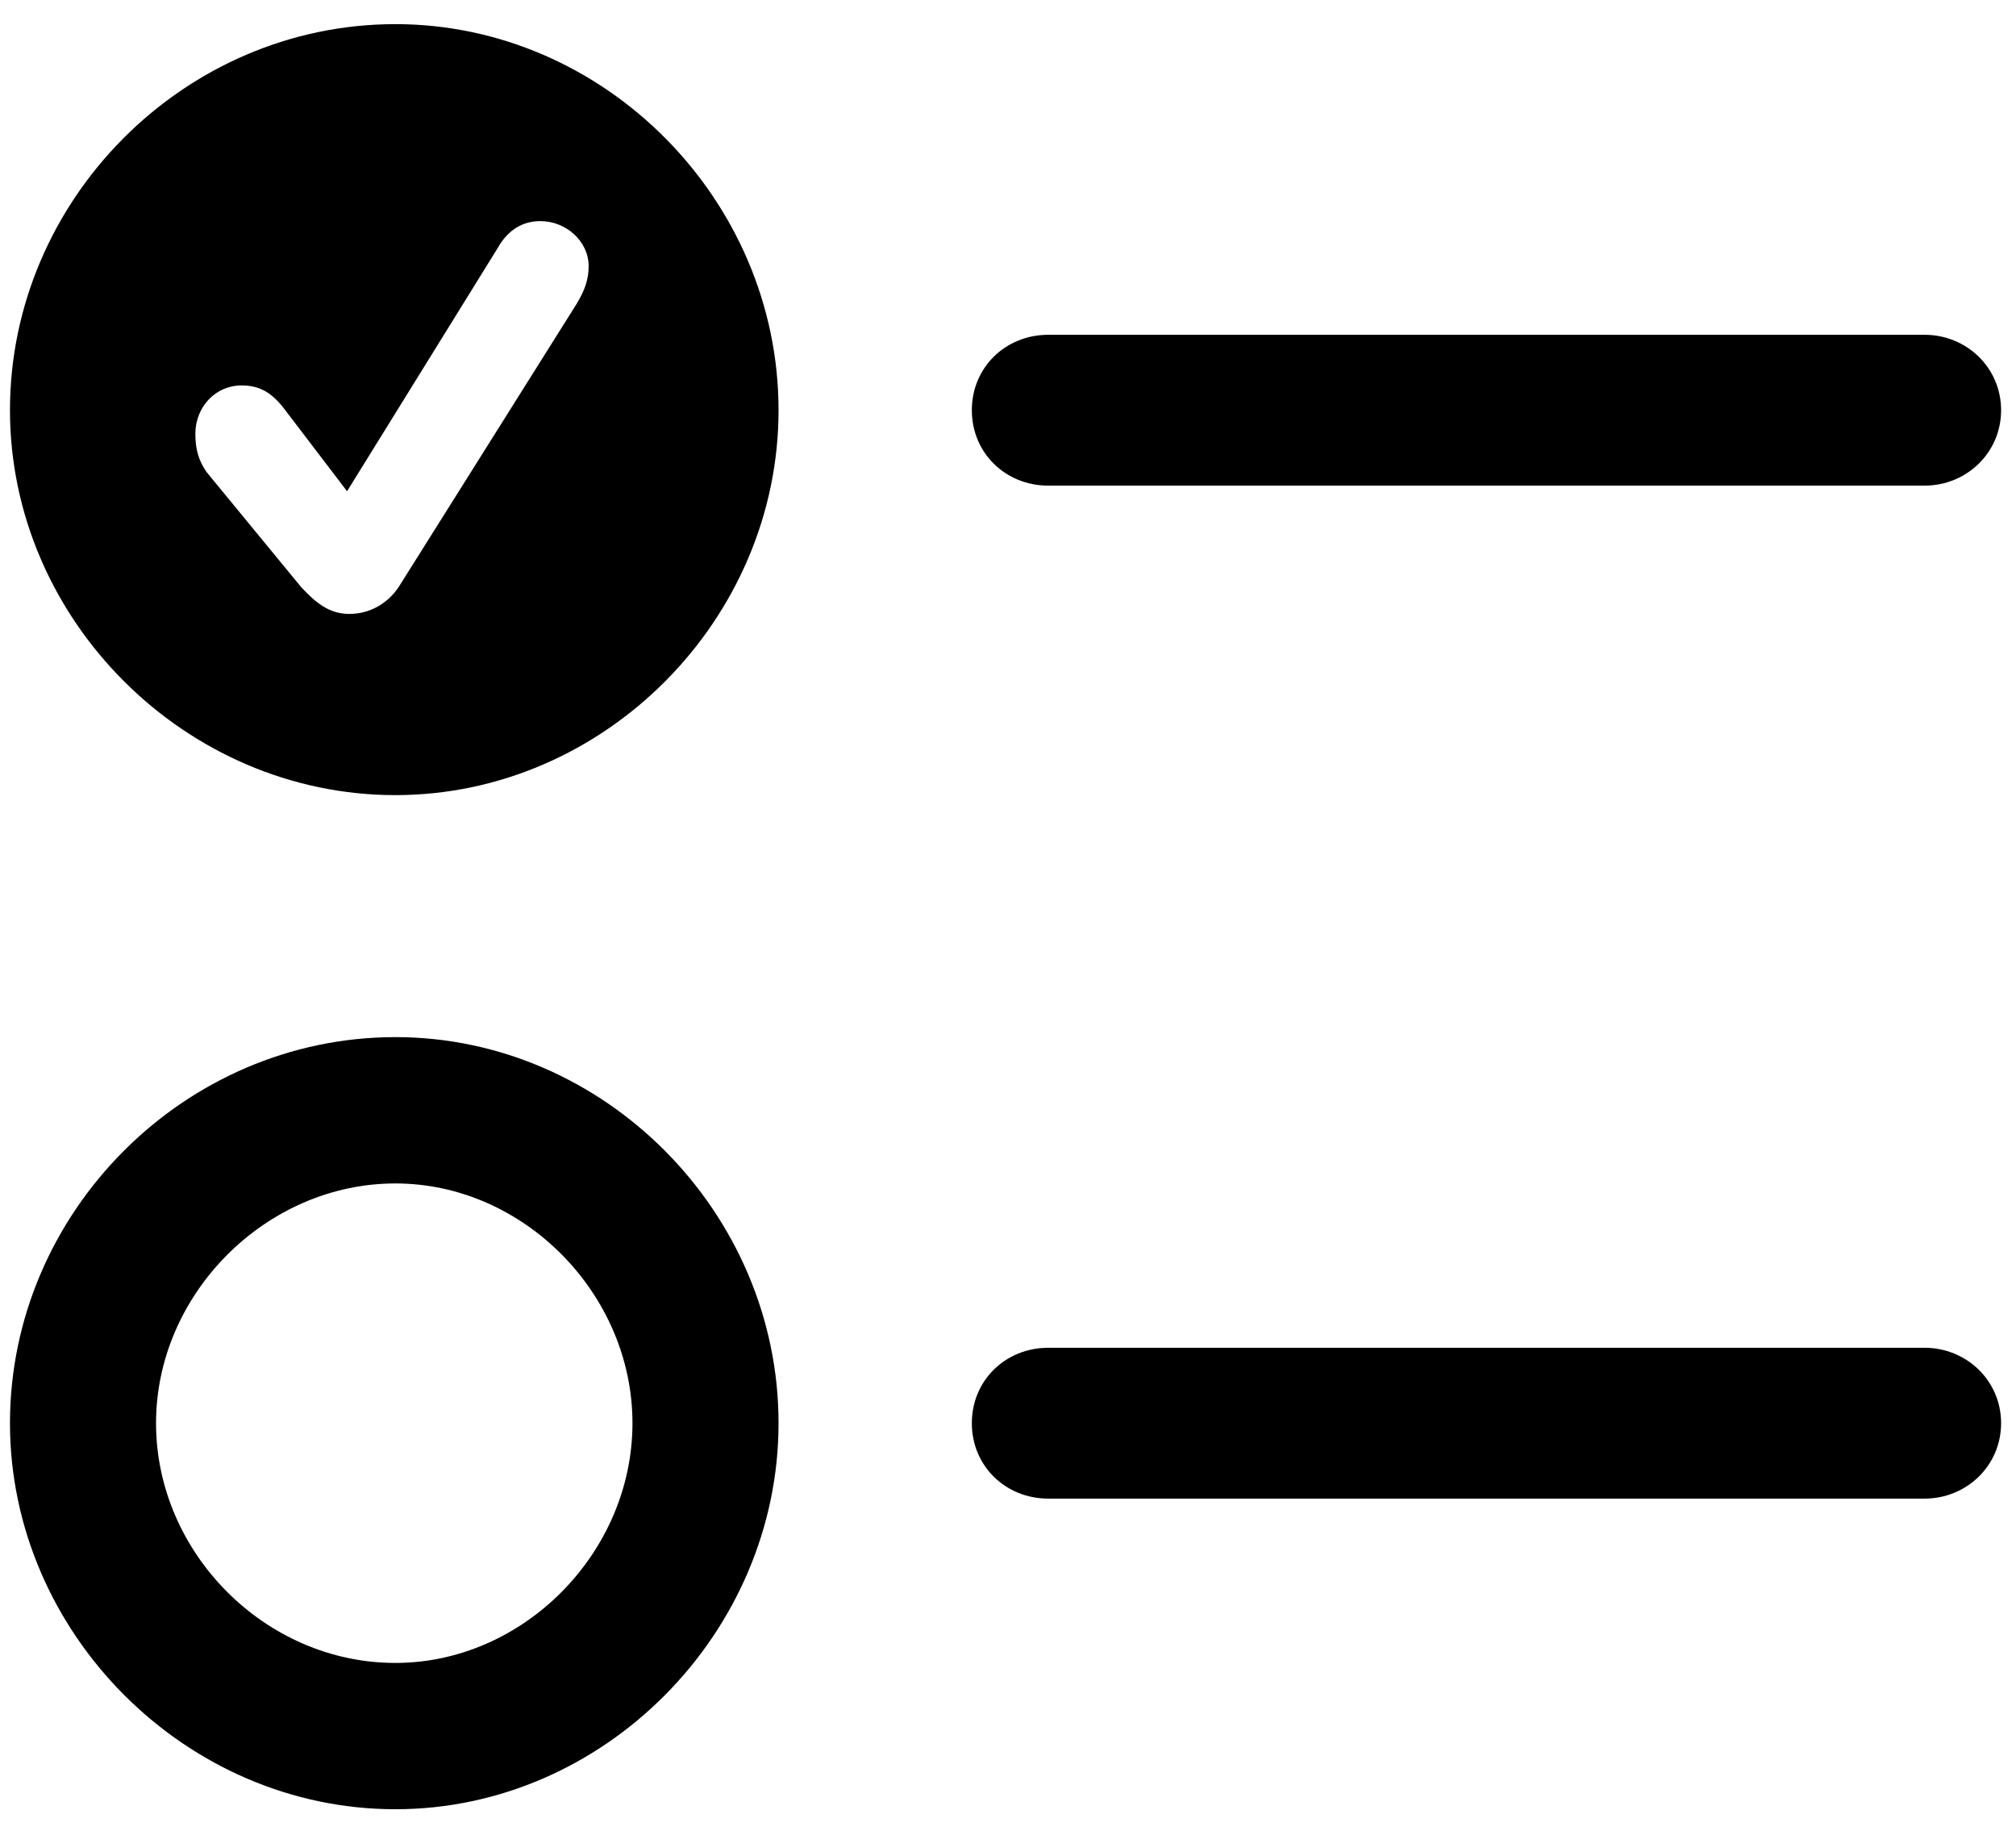<?xml version="1.0" encoding="UTF-8" standalone="no"?>
<!DOCTYPE svg PUBLIC "-//W3C//DTD SVG 1.1//EN" "http://www.w3.org/Graphics/SVG/1.1/DTD/svg11.dtd">
<svg width="100%" height="100%" viewBox="0 0 87 79" version="1.1" xmlns="http://www.w3.org/2000/svg" xmlns:xlink="http://www.w3.org/1999/xlink" xml:space="preserve" xmlns:serif="http://www.serif.com/" style="fill-rule:evenodd;clip-rule:evenodd;stroke-linejoin:round;stroke-miterlimit:2;">
    <g transform="matrix(1,0,0,1,-713,-118)">
        <g transform="matrix(34.245,0,0,18.082,31351.5,-9912.83)">
            <g id="icon-checklist" transform="matrix(0.029,0,0,0.055,-894.956,558.862)">
                <path d="M54.883,-53.857L92.969,-53.857C94.775,-53.857 96.289,-55.273 96.289,-57.129C96.289,-58.984 94.775,-60.4 92.969,-60.4L54.883,-60.4C53.027,-60.4 51.563,-58.984 51.563,-57.129C51.563,-55.273 53.027,-53.857 54.883,-53.857ZM54.883,-9.912L92.969,-9.912C94.775,-9.912 96.289,-11.328 96.289,-13.184C96.289,-15.039 94.775,-16.455 92.969,-16.455L54.883,-16.455C53.027,-16.455 51.563,-15.039 51.563,-13.184C51.563,-11.328 53.027,-9.912 54.883,-9.912Z" style="fill-rule:nonzero;"/>
                <path d="M26.514,3.564C35.596,3.564 43.164,-4.102 43.164,-13.184C43.164,-22.315 35.596,-29.932 26.514,-29.932C17.334,-29.932 9.766,-22.315 9.766,-13.184C9.766,-4.102 17.383,3.564 26.514,3.564ZM26.514,-40.43C35.596,-40.43 43.164,-48.047 43.164,-57.129C43.164,-66.26 35.596,-73.877 26.514,-73.877C17.334,-73.877 9.766,-66.26 9.766,-57.129C9.766,-48.047 17.383,-40.43 26.514,-40.43ZM26.514,-2.783C20.85,-2.783 16.113,-7.568 16.113,-13.184C16.113,-18.799 20.898,-23.584 26.514,-23.584C32.08,-23.584 36.816,-18.799 36.816,-13.184C36.816,-7.568 32.08,-2.783 26.514,-2.783ZM24.512,-48.291C23.633,-48.291 23.047,-48.779 22.412,-49.463L18.311,-54.443C17.969,-54.932 17.822,-55.42 17.822,-56.103C17.822,-57.275 18.701,-58.203 19.824,-58.203C20.606,-58.203 21.143,-57.91 21.729,-57.129L24.414,-53.613L30.957,-64.16C31.397,-64.941 32.031,-65.332 32.813,-65.332C33.936,-65.332 34.912,-64.453 34.912,-63.379C34.912,-62.842 34.766,-62.353 34.375,-61.719L26.66,-49.463C26.172,-48.731 25.391,-48.291 24.512,-48.291Z" style="fill-rule:nonzero;"/>
            </g>
        </g>
    </g>
</svg>
